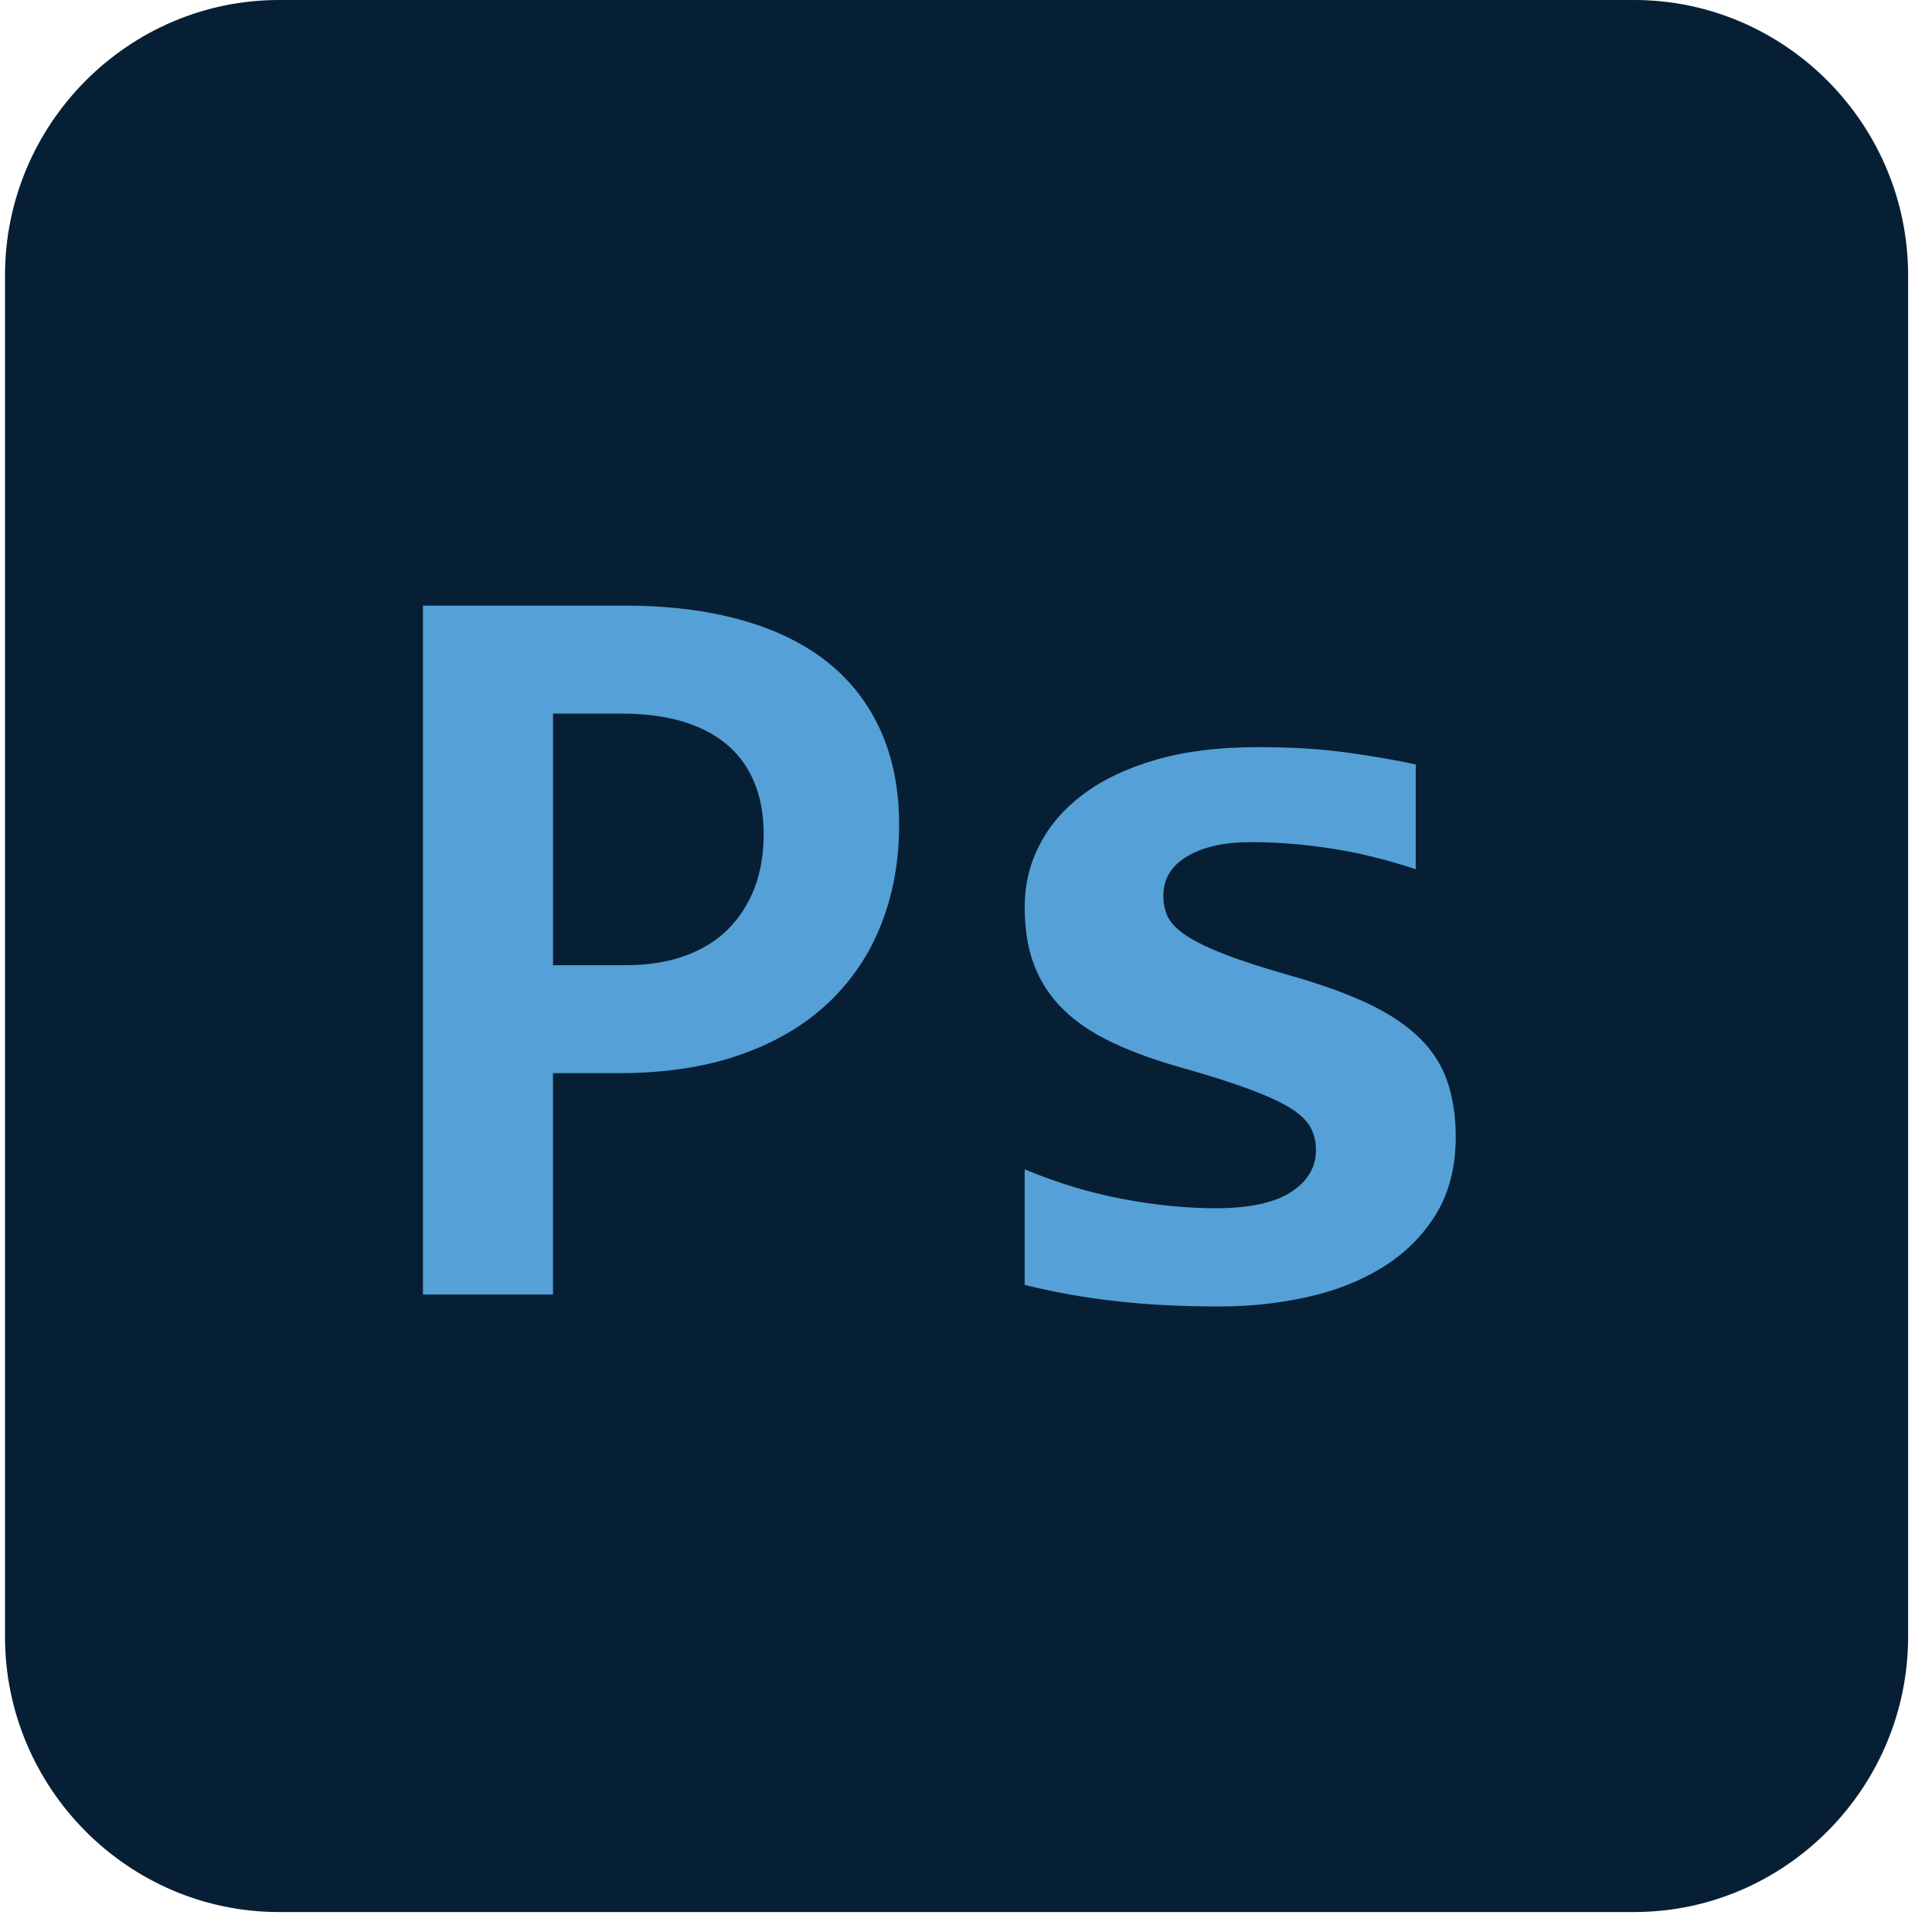 <svg xmlns="http://www.w3.org/2000/svg" width="57" height="57" viewBox="0 0 57 57" fill="none"><path fill-rule="evenodd" clip-rule="evenodd" d="M8.231 0H48.212C52.658 0 56.295 3.655 56.295 8.121V48.289C56.295 52.756 52.658 56.411 48.212 56.411H8.231C3.785 56.412 0.148 52.757 0.148 48.289V8.121C0.148 3.655 3.785 0 8.231 0Z" fill="#061F34"></path><path fill-rule="evenodd" clip-rule="evenodd" d="M26.527 24.334C26.527 25.396 26.353 26.373 25.998 27.271C25.649 28.162 25.126 28.938 24.433 29.591C23.741 30.245 22.879 30.754 21.849 31.115C20.813 31.481 19.613 31.662 18.25 31.662H16.315V38.193H12.478V17.867H18.408C19.724 17.867 20.881 18.011 21.885 18.297C22.895 18.579 23.74 18.998 24.427 19.545C25.114 20.097 25.633 20.772 25.992 21.579C26.348 22.381 26.527 23.299 26.527 24.334ZM22.531 24.601C22.531 24.064 22.446 23.575 22.278 23.141C22.103 22.7 21.85 22.323 21.501 22.015C21.157 21.707 20.718 21.468 20.191 21.303C19.662 21.139 19.038 21.053 18.314 21.053H16.317V28.477H18.442C19.103 28.477 19.684 28.387 20.191 28.206C20.698 28.026 21.126 27.765 21.469 27.426C21.818 27.08 22.077 26.671 22.262 26.199C22.441 25.721 22.531 25.189 22.531 24.601ZM42.949 33.537C42.949 34.44 42.748 35.21 42.351 35.847C41.955 36.484 41.426 36.999 40.771 37.403C40.116 37.801 39.376 38.093 38.54 38.274C37.711 38.454 36.86 38.545 35.992 38.545C34.835 38.545 33.794 38.492 32.864 38.381C31.934 38.274 31.056 38.115 30.231 37.908V34.5C31.203 34.903 32.171 35.195 33.133 35.376C34.1 35.557 35.009 35.647 35.865 35.647C36.859 35.647 37.599 35.487 38.09 35.169C38.582 34.85 38.825 34.436 38.825 33.926C38.825 33.687 38.772 33.469 38.671 33.273C38.565 33.076 38.376 32.886 38.09 32.705C37.805 32.524 37.403 32.339 36.891 32.147C36.372 31.951 35.696 31.738 34.861 31.499C34.089 31.282 33.408 31.038 32.826 30.762C32.239 30.486 31.758 30.162 31.378 29.79C30.997 29.418 30.706 28.982 30.516 28.489C30.326 27.995 30.231 27.421 30.231 26.758C30.231 26.11 30.374 25.505 30.665 24.937C30.956 24.363 31.384 23.864 31.96 23.434C32.53 23.004 33.244 22.664 34.106 22.415C34.962 22.165 35.961 22.043 37.107 22.043C38.101 22.043 38.979 22.096 39.74 22.203C40.506 22.309 41.182 22.425 41.769 22.553V25.643C40.87 25.351 40.03 25.144 39.238 25.028C38.451 24.906 37.668 24.846 36.892 24.846C36.12 24.846 35.496 24.985 35.026 25.266C34.556 25.542 34.323 25.935 34.323 26.428C34.323 26.668 34.37 26.88 34.46 27.065C34.556 27.251 34.741 27.431 35.01 27.612C35.284 27.788 35.665 27.974 36.156 28.164C36.648 28.355 37.298 28.562 38.101 28.791C39.01 29.051 39.771 29.327 40.394 29.624C41.013 29.921 41.509 30.256 41.885 30.628C42.266 31 42.535 31.425 42.699 31.902C42.864 32.379 42.949 32.926 42.949 33.537Z" fill="#55A0D7"></path></svg>